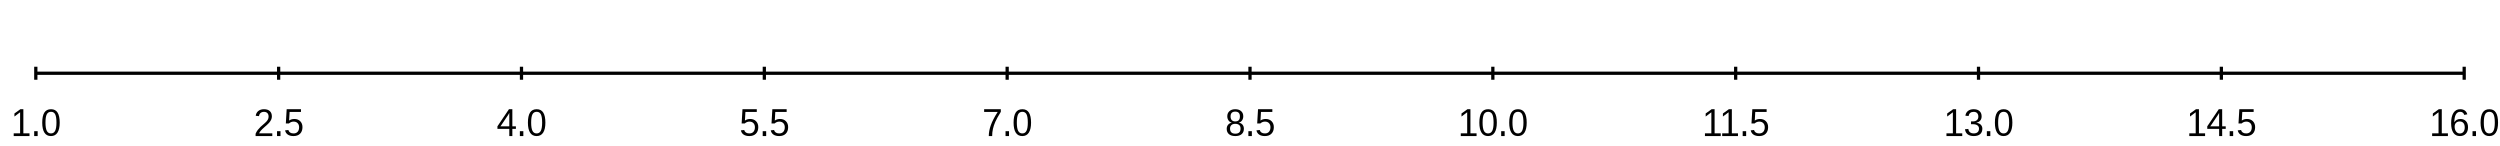 <?xml version="1.0" encoding="UTF-8" ?>
<!-- Generated by clip v0.7.0 (clip-lang.org) -->
<svg xmlns="http://www.w3.org/2000/svg" width="1024" height="60">
  <rect width="1024" height="60" fill="#ffffff" fill-opacity="1"/>
  <path d="M14.667 30 L1009.333 30" fill="none" stroke="#000000" stroke-width="1.333"/>
  <path d="M14.667 32.667 L14.667 27.333" fill="none" stroke="#000000" stroke-width="1.333"/>
  <path d="M114.133 32.667 L114.133 27.333" fill="none" stroke="#000000" stroke-width="1.333"/>
  <path d="M213.600 32.667 L213.600 27.333" fill="none" stroke="#000000" stroke-width="1.333"/>
  <path d="M313.067 32.667 L313.067 27.333" fill="none" stroke="#000000" stroke-width="1.333"/>
  <path d="M412.533 32.667 L412.533 27.333" fill="none" stroke="#000000" stroke-width="1.333"/>
  <path d="M512 32.667 L512 27.333" fill="none" stroke="#000000" stroke-width="1.333"/>
  <path d="M611.467 32.667 L611.467 27.333" fill="none" stroke="#000000" stroke-width="1.333"/>
  <path d="M710.933 32.667 L710.933 27.333" fill="none" stroke="#000000" stroke-width="1.333"/>
  <path d="M810.400 32.667 L810.400 27.333" fill="none" stroke="#000000" stroke-width="1.333"/>
  <path d="M909.867 32.667 L909.867 27.333" fill="none" stroke="#000000" stroke-width="1.333"/>
  <path d="M1009.333 32.667 L1009.333 27.333" fill="none" stroke="#000000" stroke-width="1.333"/>
  <path d="M5.612 55.733 L5.612 54.608 L8.237 54.608 L8.237 45.983 L5.909 47.733 L5.909 46.483 L8.346 44.733 L9.565 44.733 L9.565 54.608 L12.081 54.608 L12.081 55.733 L5.612 55.733 Z"/>
  <path d="M14.003 55.733 L14.003 53.733 L15.424 53.733 L15.424 55.733 L14.003 55.733 Z"/>
  <path d="M24.456 50.233 Q24.456 52.905 23.549 54.319 Q22.643 55.733 20.862 55.733 Q19.081 55.733 18.190 54.327 Q17.299 52.921 17.299 50.233 Q17.299 47.483 18.167 46.108 Q19.034 44.733 20.909 44.733 Q22.721 44.733 23.589 46.124 Q24.456 47.515 24.456 50.233 Z M23.128 50.233 Q23.128 47.890 22.612 46.843 Q22.096 45.796 20.909 45.796 Q19.690 45.796 19.159 46.827 Q18.628 47.858 18.628 50.233 Q18.628 52.530 19.167 53.593 Q19.706 54.655 20.878 54.655 Q22.049 54.655 22.589 53.569 Q23.128 52.483 23.128 50.233 Z"/>
  <path d="M104.688 55.733 L104.688 54.796 Q105.063 53.890 105.602 53.202 Q106.141 52.515 106.735 51.952 Q107.329 51.390 107.915 50.913 Q108.501 50.436 108.969 49.960 Q109.438 49.483 109.727 48.952 Q110.016 48.421 110.016 47.765 Q110.016 46.843 109.516 46.327 Q109.016 45.811 108.126 45.811 Q107.282 45.811 106.735 46.272 Q106.188 46.733 106.094 47.561 L104.751 47.436 Q104.891 46.202 105.797 45.468 Q106.704 44.733 108.126 44.733 Q109.688 44.733 110.524 45.507 Q111.360 46.280 111.360 47.718 Q111.360 48.358 111.086 48.983 Q110.813 49.608 110.274 50.233 Q109.735 50.858 108.204 52.171 Q107.360 52.905 106.860 53.483 Q106.360 54.061 106.141 54.608 L111.532 54.608 L111.532 55.733 L104.688 55.733 Z"/>
  <path d="M113.469 55.733 L113.469 53.733 L114.891 53.733 L114.891 55.733 L113.469 55.733 Z"/>
  <path d="M123.891 52.077 Q123.891 53.780 122.922 54.757 Q121.954 55.733 120.219 55.733 Q118.782 55.733 117.891 55.132 Q117.001 54.530 116.766 53.390 L118.110 53.249 Q118.532 54.655 120.251 54.655 Q121.313 54.655 121.915 53.976 Q122.516 53.296 122.516 52.108 Q122.516 51.077 121.915 50.444 Q121.313 49.811 120.282 49.811 Q119.751 49.811 119.290 49.983 Q118.829 50.155 118.360 50.561 L117.079 50.561 L117.422 44.733 L123.282 44.733 L123.282 45.858 L118.626 45.858 L118.422 49.390 Q119.282 48.733 120.563 48.733 Q122.079 48.733 122.985 49.663 Q123.891 50.593 123.891 52.077 Z"/>
  <path d="M209.858 52.780 L209.858 55.733 L208.608 55.733 L208.608 52.780 L203.748 52.780 L203.748 51.749 L208.467 44.733 L209.858 44.733 L209.858 51.733 L211.311 51.733 L211.311 52.780 L209.858 52.780 Z M208.608 46.218 Q208.592 46.265 208.405 46.608 Q208.217 46.952 208.123 47.093 L205.483 51.030 L205.077 51.593 L204.967 51.733 L208.608 51.733 L208.608 46.218 Z"/>
  <path d="M212.936 55.733 L212.936 53.733 L214.358 53.733 L214.358 55.733 L212.936 55.733 Z"/>
  <path d="M223.389 50.233 Q223.389 52.905 222.483 54.319 Q221.577 55.733 219.795 55.733 Q218.014 55.733 217.123 54.327 Q216.233 52.921 216.233 50.233 Q216.233 47.483 217.100 46.108 Q217.967 44.733 219.842 44.733 Q221.655 44.733 222.522 46.124 Q223.389 47.515 223.389 50.233 Z M222.061 50.233 Q222.061 47.890 221.545 46.843 Q221.030 45.796 219.842 45.796 Q218.623 45.796 218.092 46.827 Q217.561 47.858 217.561 50.233 Q217.561 52.530 218.100 53.593 Q218.639 54.655 219.811 54.655 Q220.983 54.655 221.522 53.569 Q222.061 52.483 222.061 50.233 Z"/>
  <path d="M310.590 52.077 Q310.590 53.780 309.621 54.757 Q308.653 55.733 306.918 55.733 Q305.481 55.733 304.590 55.132 Q303.699 54.530 303.465 53.390 L304.809 53.249 Q305.231 54.655 306.949 54.655 Q308.012 54.655 308.614 53.976 Q309.215 53.296 309.215 52.108 Q309.215 51.077 308.614 50.444 Q308.012 49.811 306.981 49.811 Q306.449 49.811 305.989 49.983 Q305.528 50.155 305.059 50.561 L303.778 50.561 L304.121 44.733 L309.981 44.733 L309.981 45.858 L305.324 45.858 L305.121 49.390 Q305.981 48.733 307.262 48.733 Q308.778 48.733 309.684 49.663 Q310.590 50.593 310.590 52.077 Z"/>
  <path d="M312.403 55.733 L312.403 53.733 L313.824 53.733 L313.824 55.733 L312.403 55.733 Z"/>
  <path d="M322.824 52.077 Q322.824 53.780 321.856 54.757 Q320.887 55.733 319.153 55.733 Q317.715 55.733 316.824 55.132 Q315.934 54.530 315.699 53.390 L317.043 53.249 Q317.465 54.655 319.184 54.655 Q320.246 54.655 320.848 53.976 Q321.449 53.296 321.449 52.108 Q321.449 51.077 320.848 50.444 Q320.246 49.811 319.215 49.811 Q318.684 49.811 318.223 49.983 Q317.762 50.155 317.293 50.561 L316.012 50.561 L316.356 44.733 L322.215 44.733 L322.215 45.858 L317.559 45.858 L317.356 49.390 Q318.215 48.733 319.496 48.733 Q321.012 48.733 321.918 49.663 Q322.824 50.593 322.824 52.077 Z"/>
  <path d="M409.932 45.811 Q408.338 48.405 407.690 49.874 Q407.041 51.343 406.713 52.772 Q406.385 54.202 406.385 55.733 L405.010 55.733 Q405.010 53.608 405.846 51.265 Q406.682 48.921 408.651 45.858 L403.104 45.858 L403.104 44.733 L409.932 44.733 L409.932 45.811 Z"/>
  <path d="M411.869 55.733 L411.869 53.733 L413.291 53.733 L413.291 55.733 L411.869 55.733 Z"/>
  <path d="M422.322 50.233 Q422.322 52.905 421.416 54.319 Q420.510 55.733 418.729 55.733 Q416.947 55.733 416.057 54.327 Q415.166 52.921 415.166 50.233 Q415.166 47.483 416.033 46.108 Q416.901 44.733 418.776 44.733 Q420.588 44.733 421.455 46.124 Q422.322 47.515 422.322 50.233 Z M420.994 50.233 Q420.994 47.890 420.479 46.843 Q419.963 45.796 418.776 45.796 Q417.557 45.796 417.026 46.827 Q416.494 47.858 416.494 50.233 Q416.494 52.530 417.033 53.593 Q417.572 54.655 418.744 54.655 Q419.916 54.655 420.455 53.569 Q420.994 52.483 420.994 50.233 Z"/>
  <path d="M509.492 52.749 Q509.492 54.155 508.586 54.944 Q507.680 55.733 505.977 55.733 Q504.320 55.733 503.391 54.960 Q502.461 54.186 502.461 52.765 Q502.461 51.765 503.039 51.085 Q503.617 50.405 504.508 50.265 L504.508 50.233 Q503.664 50.015 503.180 49.296 Q502.695 48.577 502.695 47.608 Q502.695 46.327 503.578 45.530 Q504.461 44.733 505.945 44.733 Q507.477 44.733 508.359 45.515 Q509.242 46.296 509.242 47.624 Q509.242 48.593 508.750 49.311 Q508.258 50.030 507.414 50.218 L507.414 50.249 Q508.398 50.405 508.945 51.077 Q509.492 51.749 509.492 52.749 Z M507.867 47.686 Q507.867 45.718 505.945 45.718 Q505.008 45.718 504.523 46.210 Q504.039 46.702 504.039 47.686 Q504.039 48.686 504.539 49.210 Q505.039 49.733 505.961 49.733 Q506.898 49.733 507.383 49.249 Q507.867 48.765 507.867 47.686 Z M508.133 52.624 Q508.133 51.671 507.562 51.194 Q506.992 50.718 505.961 50.718 Q504.945 50.718 504.383 51.233 Q503.820 51.749 503.820 52.655 Q503.820 54.749 505.992 54.749 Q507.070 54.749 507.602 54.241 Q508.133 53.733 508.133 52.624 Z"/>
  <path d="M511.336 55.733 L511.336 53.733 L512.758 53.733 L512.758 55.733 L511.336 55.733 Z"/>
  <path d="M521.758 52.077 Q521.758 53.780 520.789 54.757 Q519.820 55.733 518.086 55.733 Q516.648 55.733 515.758 55.132 Q514.867 54.530 514.633 53.390 L515.977 53.249 Q516.398 54.655 518.117 54.655 Q519.180 54.655 519.781 53.976 Q520.383 53.296 520.383 52.108 Q520.383 51.077 519.781 50.444 Q519.180 49.811 518.148 49.811 Q517.617 49.811 517.156 49.983 Q516.695 50.155 516.227 50.561 L514.945 50.561 L515.289 44.733 L521.148 44.733 L521.148 45.858 L516.492 45.858 L516.289 49.390 Q517.148 48.733 518.430 48.733 Q519.945 48.733 520.852 49.663 Q521.758 50.593 521.758 52.077 Z"/>
  <path d="M598.334 55.733 L598.334 54.608 L600.959 54.608 L600.959 45.983 L598.631 47.733 L598.631 46.483 L601.068 44.733 L602.287 44.733 L602.287 54.608 L604.803 54.608 L604.803 55.733 L598.334 55.733 Z"/>
  <path d="M613.100 50.233 Q613.100 52.905 612.193 54.319 Q611.287 55.733 609.506 55.733 Q607.725 55.733 606.834 54.327 Q605.943 52.921 605.943 50.233 Q605.943 47.483 606.810 46.108 Q607.678 44.733 609.553 44.733 Q611.365 44.733 612.232 46.124 Q613.100 47.515 613.100 50.233 Z M611.771 50.233 Q611.771 47.890 611.256 46.843 Q610.740 45.796 609.553 45.796 Q608.334 45.796 607.803 46.827 Q607.271 47.858 607.271 50.233 Q607.271 52.530 607.810 53.593 Q608.350 54.655 609.521 54.655 Q610.693 54.655 611.232 53.569 Q611.771 52.483 611.771 50.233 Z"/>
  <path d="M614.881 55.733 L614.881 53.733 L616.303 53.733 L616.303 55.733 L614.881 55.733 Z"/>
  <path d="M625.334 50.233 Q625.334 52.905 624.428 54.319 Q623.521 55.733 621.740 55.733 Q619.959 55.733 619.068 54.327 Q618.178 52.921 618.178 50.233 Q618.178 47.483 619.045 46.108 Q619.912 44.733 621.787 44.733 Q623.600 44.733 624.467 46.124 Q625.334 47.515 625.334 50.233 Z M624.006 50.233 Q624.006 47.890 623.490 46.843 Q622.975 45.796 621.787 45.796 Q620.568 45.796 620.037 46.827 Q619.506 47.858 619.506 50.233 Q619.506 52.530 620.045 53.593 Q620.584 54.655 621.756 54.655 Q622.928 54.655 623.467 53.569 Q624.006 52.483 624.006 50.233 Z"/>
  <path d="M698.347 55.733 L698.347 54.608 L700.972 54.608 L700.972 45.983 L698.644 47.733 L698.644 46.483 L701.082 44.733 L702.301 44.733 L702.301 54.608 L704.816 54.608 L704.816 55.733 L698.347 55.733 Z"/>
  <path d="M705.410 55.733 L705.410 54.608 L708.035 54.608 L708.035 45.983 L705.707 47.733 L705.707 46.483 L708.144 44.733 L709.363 44.733 L709.363 54.608 L711.879 54.608 L711.879 55.733 L705.410 55.733 Z"/>
  <path d="M713.801 55.733 L713.801 53.733 L715.222 53.733 L715.222 55.733 L713.801 55.733 Z"/>
  <path d="M724.222 52.077 Q724.222 53.780 723.254 54.757 Q722.285 55.733 720.551 55.733 Q719.113 55.733 718.222 55.132 Q717.332 54.530 717.097 53.390 L718.441 53.249 Q718.863 54.655 720.582 54.655 Q721.644 54.655 722.246 53.976 Q722.847 53.296 722.847 52.108 Q722.847 51.077 722.246 50.444 Q721.644 49.811 720.613 49.811 Q720.082 49.811 719.621 49.983 Q719.160 50.155 718.691 50.561 L717.410 50.561 L717.754 44.733 L723.613 44.733 L723.613 45.858 L718.957 45.858 L718.754 49.390 Q719.613 48.733 720.894 48.733 Q722.410 48.733 723.316 49.663 Q724.222 50.593 724.222 52.077 Z"/>
  <path d="M797.267 55.733 L797.267 54.608 L799.892 54.608 L799.892 45.983 L797.564 47.733 L797.564 46.483 L800.002 44.733 L801.220 44.733 L801.220 54.608 L803.736 54.608 L803.736 55.733 L797.267 55.733 Z"/>
  <path d="M811.970 52.718 Q811.970 54.155 811.064 54.944 Q810.158 55.733 808.470 55.733 Q806.908 55.733 805.970 55.030 Q805.033 54.327 804.861 52.936 L806.220 52.811 Q806.486 54.640 808.470 54.640 Q809.455 54.640 810.025 54.147 Q810.595 53.655 810.595 52.671 Q810.595 51.827 809.947 51.351 Q809.298 50.874 808.080 50.874 L807.330 50.874 L807.330 49.733 L808.048 49.733 Q809.127 49.733 809.728 49.218 Q810.330 48.702 810.330 47.780 Q810.330 46.874 809.845 46.343 Q809.361 45.811 808.392 45.811 Q807.533 45.811 806.994 46.257 Q806.455 46.702 806.361 47.515 L805.033 47.405 Q805.173 46.155 806.080 45.444 Q806.986 44.733 808.408 44.733 Q809.955 44.733 810.814 45.507 Q811.673 46.280 811.673 47.655 Q811.673 48.702 811.119 49.366 Q810.564 50.030 809.517 50.265 L809.517 50.296 Q810.673 50.421 811.322 51.077 Q811.970 51.733 811.970 52.718 Z"/>
  <path d="M813.814 55.733 L813.814 53.733 L815.236 53.733 L815.236 55.733 L813.814 55.733 Z"/>
  <path d="M824.267 50.233 Q824.267 52.905 823.361 54.319 Q822.455 55.733 820.673 55.733 Q818.892 55.733 818.002 54.327 Q817.111 52.921 817.111 50.233 Q817.111 47.483 817.978 46.108 Q818.845 44.733 820.720 44.733 Q822.533 44.733 823.400 46.124 Q824.267 47.515 824.267 50.233 Z M822.939 50.233 Q822.939 47.890 822.423 46.843 Q821.908 45.796 820.720 45.796 Q819.502 45.796 818.970 46.827 Q818.439 47.858 818.439 50.233 Q818.439 52.530 818.978 53.593 Q819.517 54.655 820.689 54.655 Q821.861 54.655 822.400 53.569 Q822.939 52.483 822.939 50.233 Z"/>
  <path d="M896.734 55.733 L896.734 54.608 L899.359 54.608 L899.359 45.983 L897.031 47.733 L897.031 46.483 L899.468 44.733 L900.687 44.733 L900.687 54.608 L903.203 54.608 L903.203 55.733 L896.734 55.733 Z"/>
  <path d="M910.203 52.780 L910.203 55.733 L908.953 55.733 L908.953 52.780 L904.093 52.780 L904.093 51.749 L908.812 44.733 L910.203 44.733 L910.203 51.733 L911.656 51.733 L911.656 52.780 L910.203 52.780 Z M908.953 46.218 Q908.937 46.265 908.750 46.608 Q908.562 46.952 908.468 47.093 L905.828 51.030 L905.421 51.593 L905.312 51.733 L908.953 51.733 L908.953 46.218 Z"/>
  <path d="M913.281 55.733 L913.281 53.733 L914.703 53.733 L914.703 55.733 L913.281 55.733 Z"/>
  <path d="M923.703 52.077 Q923.703 53.780 922.734 54.757 Q921.765 55.733 920.031 55.733 Q918.593 55.733 917.703 55.132 Q916.812 54.530 916.578 53.390 L917.921 53.249 Q918.343 54.655 920.062 54.655 Q921.125 54.655 921.726 53.976 Q922.328 53.296 922.328 52.108 Q922.328 51.077 921.726 50.444 Q921.125 49.811 920.093 49.811 Q919.562 49.811 919.101 49.983 Q918.640 50.155 918.171 50.561 L916.890 50.561 L917.234 44.733 L923.093 44.733 L923.093 45.858 L918.437 45.858 L918.234 49.390 Q919.093 48.733 920.375 48.733 Q921.890 48.733 922.796 49.663 Q923.703 50.593 923.703 52.077 Z"/>
  <path d="M996.201 55.733 L996.201 54.608 L998.826 54.608 L998.826 45.983 L996.497 47.733 L996.497 46.483 L998.935 44.733 L1000.154 44.733 L1000.154 54.608 L1002.669 54.608 L1002.669 55.733 L996.201 55.733 Z"/>
  <path d="M1010.904 52.124 Q1010.904 53.796 1010.021 54.765 Q1009.138 55.733 1007.576 55.733 Q1005.826 55.733 1004.904 54.390 Q1003.982 53.046 1003.982 50.483 Q1003.982 47.702 1004.943 46.218 Q1005.904 44.733 1007.669 44.733 Q1009.997 44.733 1010.607 46.827 L1009.357 47.061 Q1008.966 45.796 1007.654 45.796 Q1006.529 45.796 1005.911 46.897 Q1005.294 47.999 1005.294 50.093 Q1005.654 49.421 1006.302 49.077 Q1006.951 48.733 1007.794 48.733 Q1009.232 48.733 1010.068 49.647 Q1010.904 50.561 1010.904 52.124 Z M1009.560 52.171 Q1009.560 51.015 1009.013 50.382 Q1008.466 49.749 1007.482 49.749 Q1006.560 49.749 1005.990 50.311 Q1005.419 50.874 1005.419 51.843 Q1005.419 53.093 1006.013 53.882 Q1006.607 54.671 1007.529 54.671 Q1008.482 54.671 1009.021 54.007 Q1009.560 53.343 1009.560 52.171 Z"/>
  <path d="M1012.747 55.733 L1012.747 53.733 L1014.169 53.733 L1014.169 55.733 L1012.747 55.733 Z"/>
  <path d="M1023.201 50.233 Q1023.201 52.905 1022.294 54.319 Q1021.388 55.733 1019.607 55.733 Q1017.826 55.733 1016.935 54.327 Q1016.044 52.921 1016.044 50.233 Q1016.044 47.483 1016.911 46.108 Q1017.779 44.733 1019.654 44.733 Q1021.466 44.733 1022.333 46.124 Q1023.201 47.515 1023.201 50.233 Z M1021.872 50.233 Q1021.872 47.890 1021.357 46.843 Q1020.841 45.796 1019.654 45.796 Q1018.435 45.796 1017.904 46.827 Q1017.372 47.858 1017.372 50.233 Q1017.372 52.530 1017.911 53.593 Q1018.451 54.655 1019.622 54.655 Q1020.794 54.655 1021.333 53.569 Q1021.872 52.483 1021.872 50.233 Z"/>
</svg>
